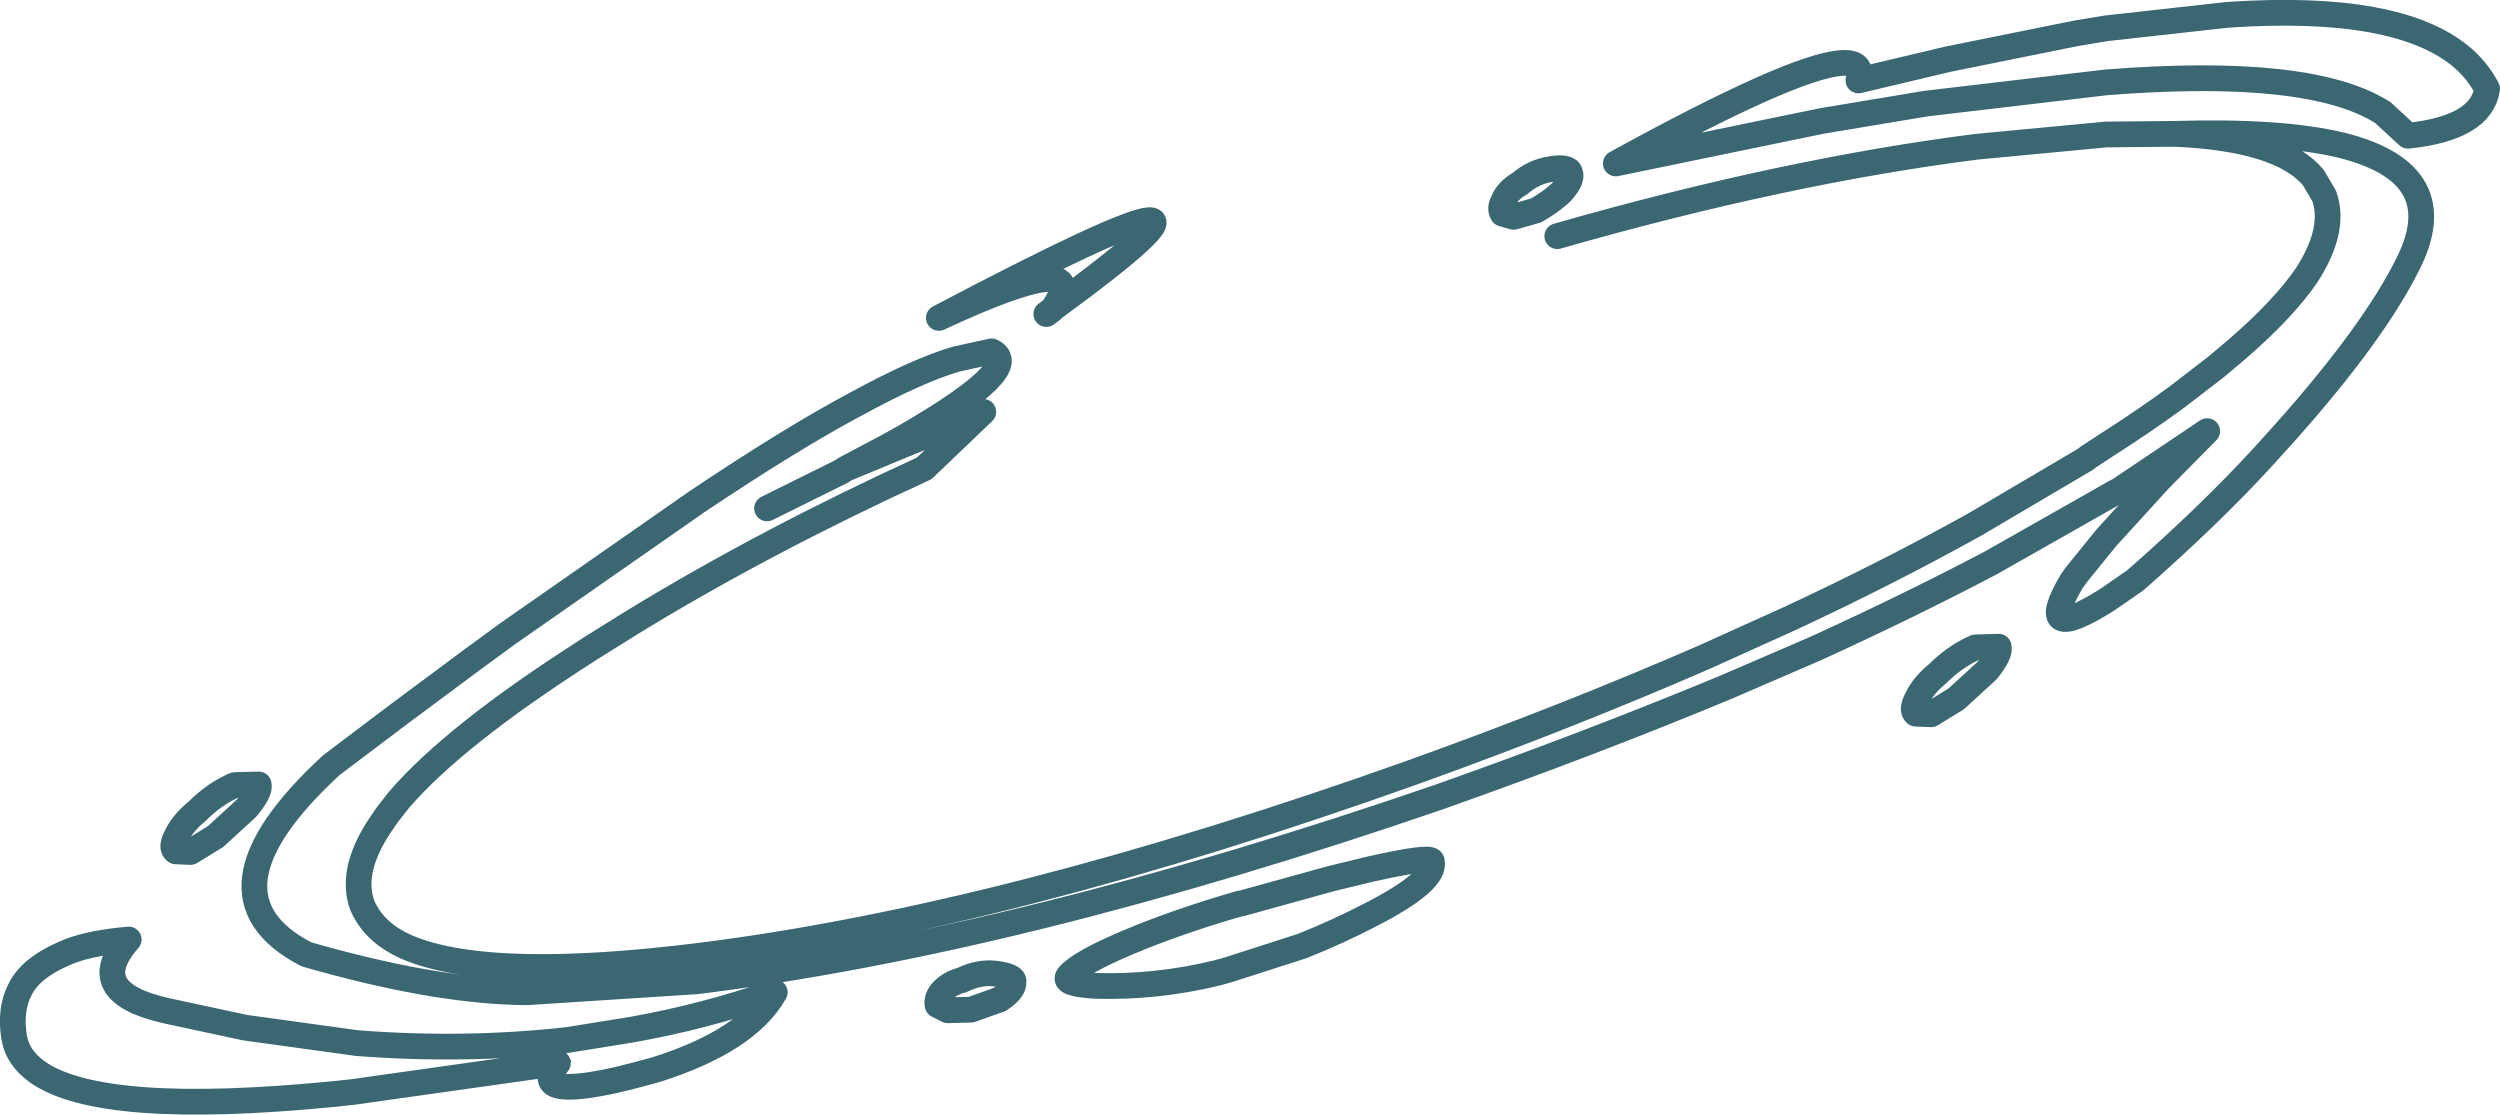 <?xml version="1.0" encoding="UTF-8" standalone="no"?>
<svg xmlns:xlink="http://www.w3.org/1999/xlink" height="86.6px" width="194.25px" xmlns="http://www.w3.org/2000/svg">
  <g transform="matrix(1.0, 0.0, 0.0, 1.0, 97.15, 43.3)">
    <path d="M22.2 -26.95 L20.45 -26.45 19.6 -26.7 Q19.35 -27.1 19.65 -27.65 20.0 -28.5 20.9 -29.0 22.0 -29.95 23.3 -30.15 24.75 -30.4 24.85 -29.85 25.05 -29.35 24.15 -28.35 23.35 -27.6 22.2 -26.95 M88.0 -34.55 Q82.35 -38.15 66.5 -36.9 L52.5 -35.25 44.4 -33.9 28.4 -30.6 Q42.15 -38.15 45.9 -38.4 47.65 -38.55 47.25 -37.05 L54.2 -38.7 64.1 -40.7 66.5 -41.1 75.95 -42.15 Q89.25 -43.05 94.2 -38.8 95.4 -37.75 96.1 -36.4 95.65 -33.35 89.95 -32.75 L88.0 -34.55 M23.85 -24.95 Q41.5 -30.0 56.45 -31.9 L66.5 -32.85 71.8 -32.9 Q80.15 -33.15 84.85 -32.0 93.55 -29.8 89.9 -22.7 87.25 -17.4 80.45 -9.75 L78.55 -7.65 Q74.45 -3.2 68.75 1.8 L66.65 3.25 66.5 3.35 Q60.9 6.85 63.8 1.9 L64.15 1.4 66.5 -1.5 70.6 -6.0 74.35 -9.8 67.5 -5.2 67.2 -5.05 66.5 -4.65 57.6 0.4 Q51.35 3.7 43.9 7.1 L36.95 10.1 Q26.6 14.4 14.75 18.6 -17.95 29.85 -43.05 32.95 L-56.25 33.8 Q-62.85 33.75 -72.1 31.2 L-73.35 30.85 Q-82.3 26.2 -71.4 16.15 L-66.1 12.15 -60.45 7.95 -57.65 5.9 -42.95 -4.35 Q-35.55 -9.3 -30.65 -11.9 -25.9 -14.5 -22.85 -15.4 L-20.1 -16.0 Q-17.5 -14.75 -26.85 -9.35 -28.25 -8.55 -29.9 -7.7 L-31.5 -6.85 -20.75 -11.3 -25.35 -6.9 Q-37.6 -1.3 -47.85 4.95 L-51.3 7.1 -51.6 7.3 Q-61.85 13.85 -66.15 18.85 L-67.05 20.0 -67.5 20.65 Q-70.0 24.3 -69.0 27.05 -68.0 29.35 -65.15 30.45 -58.75 32.95 -42.7 30.95 -18.85 27.95 12.65 16.7 24.75 12.35 35.3 7.75 L42.05 4.7 Q49.65 1.15 56.3 -2.55 L64.95 -7.65 65.05 -7.75 66.5 -8.7 Q69.55 -10.65 72.0 -12.45 L75.05 -14.8 76.65 -16.15 Q80.3 -19.3 82.1 -21.95 84.35 -25.45 83.45 -28.05 L82.6 -29.5 Q80.05 -32.55 71.8 -32.9 M57.25 8.8 L54.85 11.0 52.9 12.2 51.7 12.15 Q51.35 11.85 51.8 11.0 52.25 10.0 53.4 9.05 54.75 7.7 56.35 7.0 L58.15 6.95 Q58.3 7.5 57.25 8.8 M4.05 30.2 L-1.7 32.05 -2.6 32.3 Q-7.35 33.45 -12.05 33.3 -14.7 33.15 -14.1 32.5 -13.25 31.5 -9.45 29.9 -5.65 28.3 -0.8 26.9 L-0.7 26.9 6.35 24.95 9.45 24.2 Q13.95 23.2 14.1 23.6 14.5 25.15 9.3 27.8 6.8 29.1 4.05 30.2 M-37.55 -3.8 L-31.7 -6.7 -31.5 -6.85 M-15.3 -19.35 Q-12.05 -24.25 -24.2 -18.6 3.9 -33.4 -15.3 -19.35 L-15.45 -19.2 -15.85 -18.9 M-22.4 32.85 Q-21.1 32.2 -19.8 32.35 -18.3 32.55 -18.4 33.0 -18.35 33.6 -19.45 34.35 L-21.7 35.15 -23.5 35.2 -24.3 34.8 Q-24.4 34.3 -24.0 33.8 -23.4 33.1 -22.4 32.85 M-78.0 19.5 L-80.4 21.7 -82.35 22.9 -83.5 22.85 Q-83.9 22.55 -83.45 21.7 -83.0 20.7 -81.85 19.75 -80.45 18.35 -78.9 17.7 L-77.05 17.65 Q-76.9 18.2 -78.0 19.5 M-53.8 39.3 Q-56.1 42.15 -49.2 40.6 L-47.8 40.25 -46.3 39.85 Q-39.1 37.6 -36.95 33.8 -42.4 35.7 -48.05 36.7 L-53.0 37.5 Q-61.0 38.4 -69.4 37.75 L-78.1 36.55 -84.15 35.25 Q-90.75 33.8 -87.15 29.7 -90.55 30.0 -92.3 30.85 -94.8 31.95 -95.6 33.6 -96.4 35.15 -96.05 37.3 -95.8 38.85 -94.3 39.95 -89.4 43.5 -71.15 41.7 L-69.75 41.55 -53.8 39.3" fill="none" stroke="#3a6771" stroke-linecap="round" stroke-linejoin="round" stroke-width="2.0"/>
    <path d="M4.05 30.2 L3.7 30.85 M-53.8 39.3 L-53.05 39.15" fill="none" stroke="#3a6771" stroke-linecap="round" stroke-linejoin="round" stroke-width="0.5"/>
  </g>
</svg>
